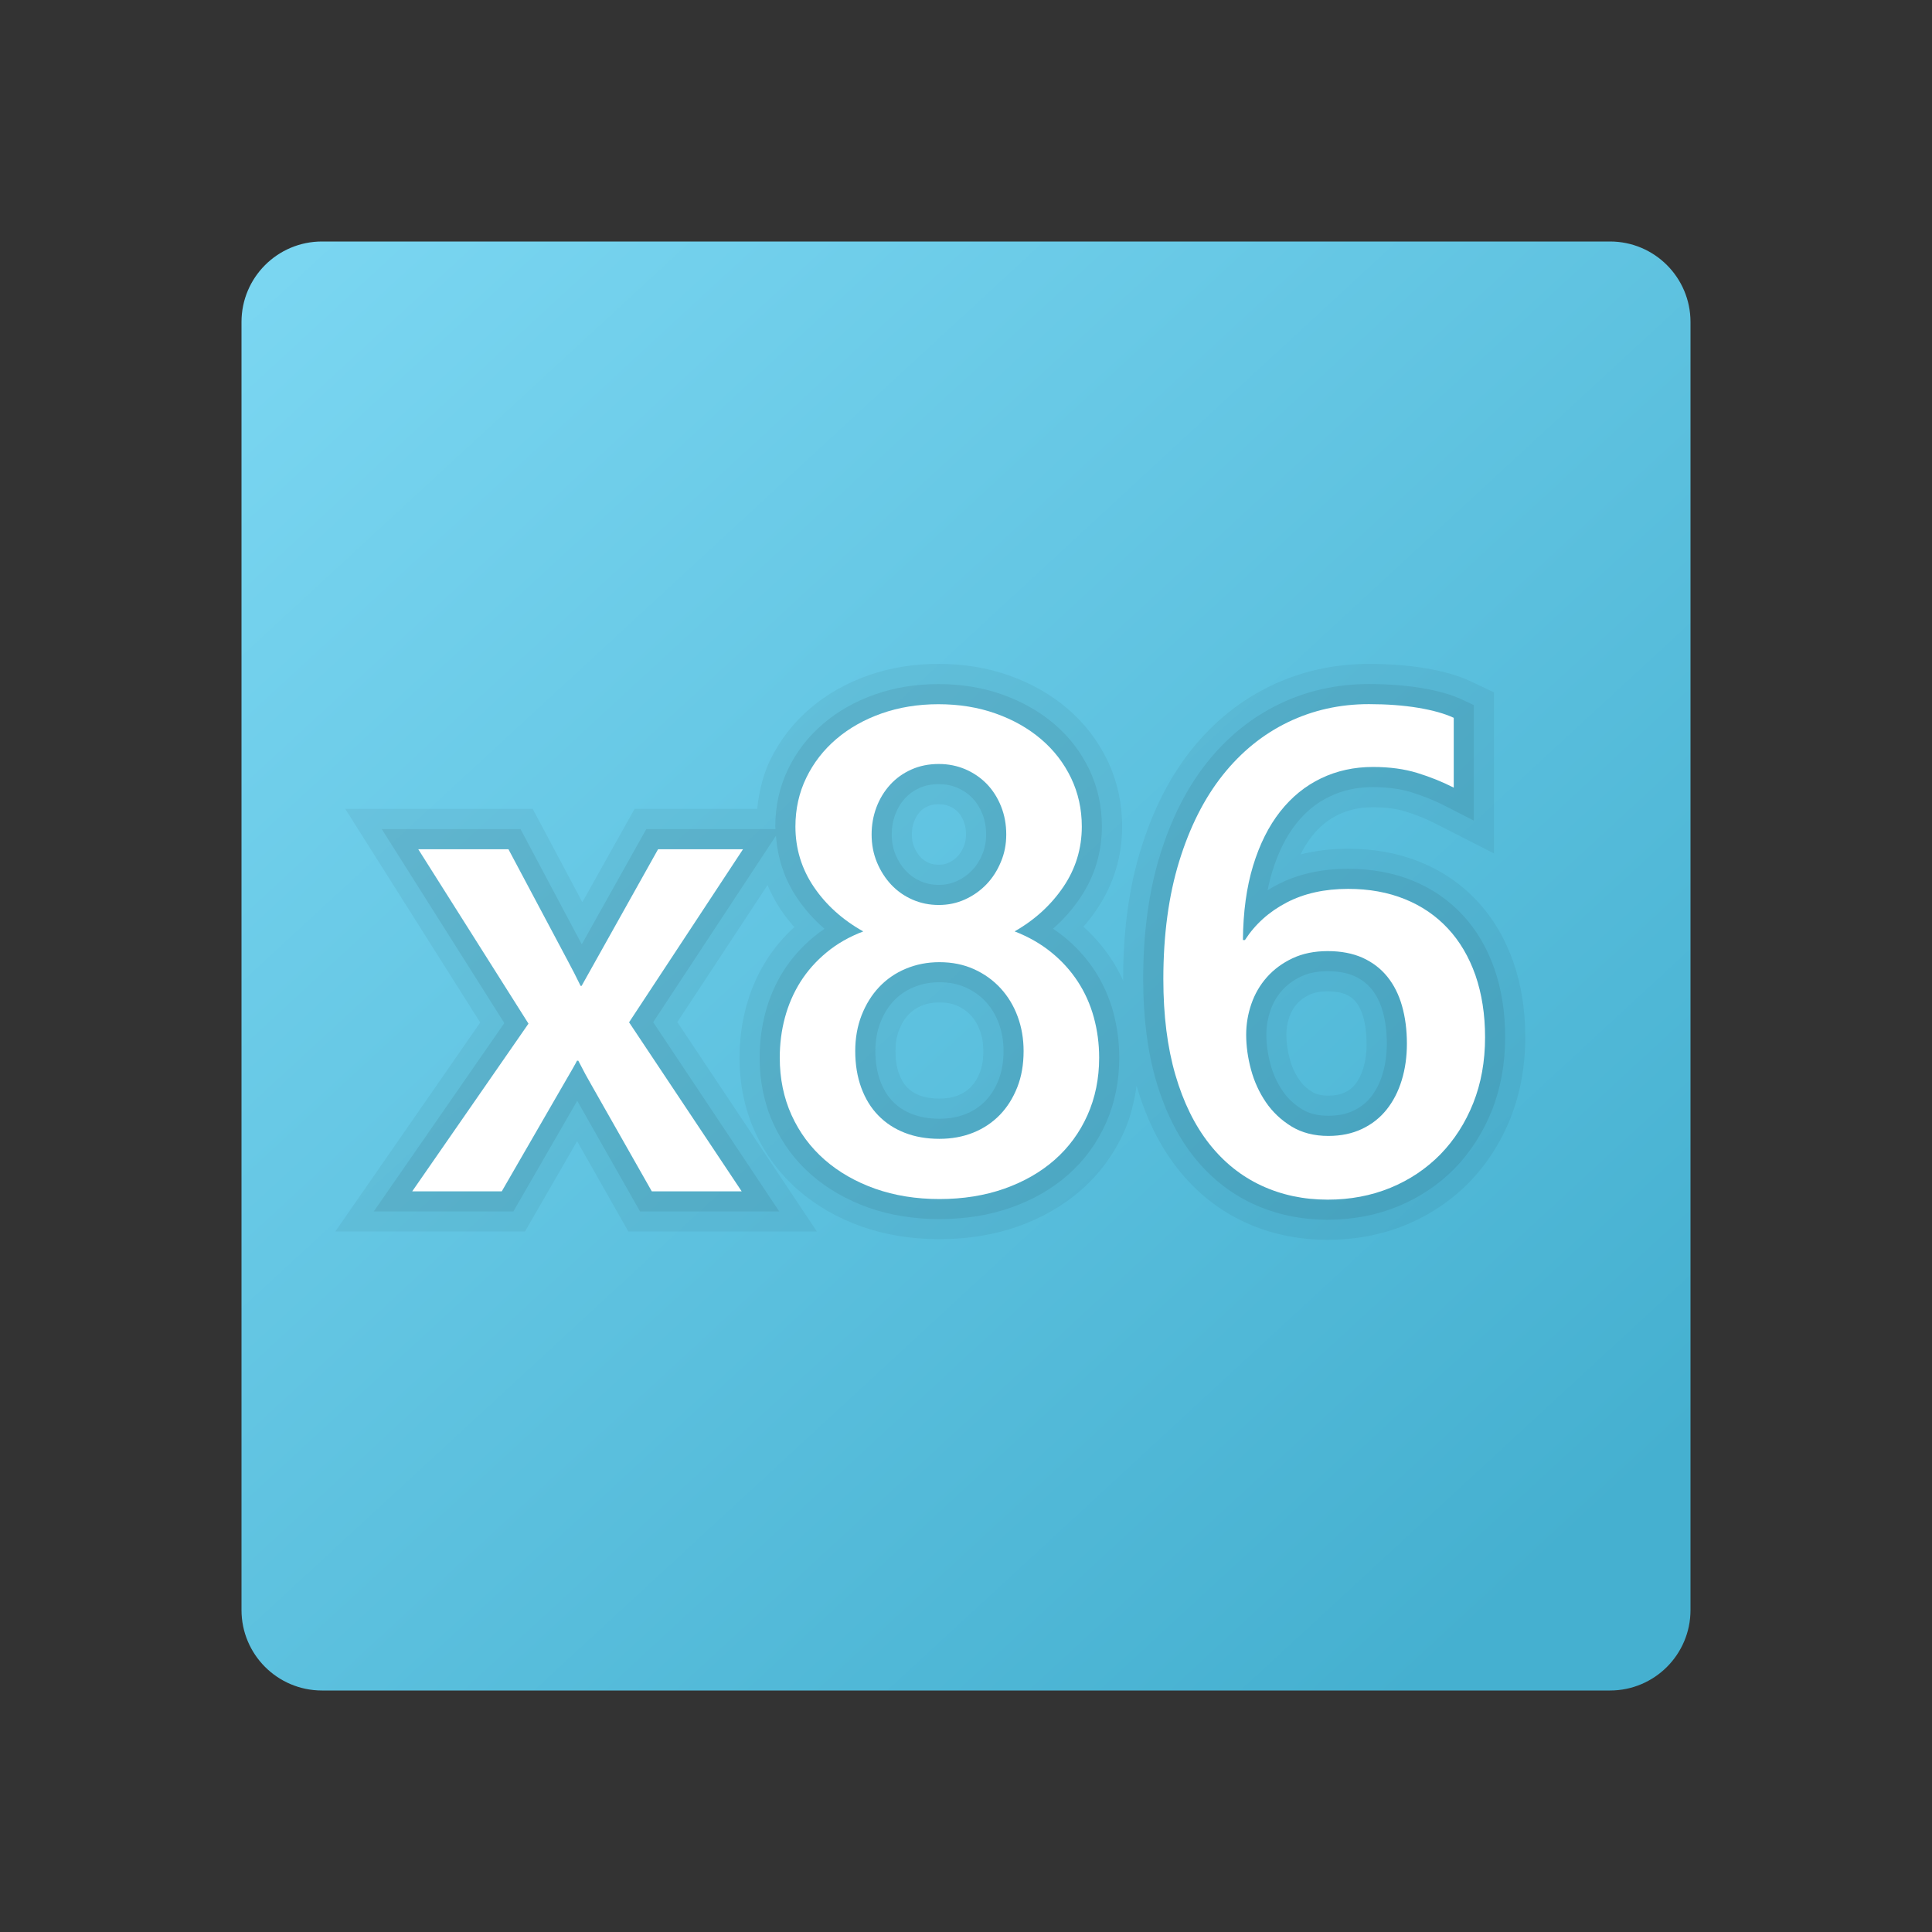 <svg xmlns="http://www.w3.org/2000/svg" viewBox="0 0 48 48"><rect x="0" y="0" width="48" height="48" fill="#333333" stroke="none"/><linearGradient id="NUmHSG8lbseU84pYOqQ2la" x1="5.825" x2="38.123" y1="4.317" y2="39.295" gradientUnits="userSpaceOnUse"><stop offset="0" stop-color="#7dd8f3"/><stop offset="1" stop-color="#45b0d0"/></linearGradient><path fill="url(#NUmHSG8lbseU84pYOqQ2la)" d="M40,6H8C6.895,6,6,6.895,6,8v32c0,1.105,0.895,2,2,2h32c1.105,0,2-0.895,2-2V8	C42,6.895,41.105,6,40,6z"/><path d="M37.599,23.902c-0.205-0.585-0.507-1.095-0.896-1.512c-0.396-0.426-0.877-0.755-1.429-0.977	c-0.536-0.217-1.135-0.327-1.781-0.327c-0.419,0-0.814,0.048-1.182,0.143c0.083-0.167,0.177-0.316,0.279-0.447	c0.19-0.243,0.406-0.42,0.662-0.542c0.258-0.124,0.537-0.184,0.854-0.184c0.312,0,0.584,0.035,0.809,0.104	c0.265,0.082,0.516,0.183,0.747,0.301l1.455,0.742v-4.002l-0.573-0.271c-0.308-0.146-0.684-0.254-1.149-0.331	c-0.419-0.069-0.886-0.104-1.387-0.104c-0.868,0-1.69,0.184-2.442,0.547c-0.755,0.364-1.417,0.898-1.967,1.588	c-0.536,0.673-0.959,1.504-1.256,2.471c-0.292,0.944-0.439,2.029-0.439,3.225c0,0.015,0.003,0.028,0.003,0.043	c-0.085-0.185-0.18-0.363-0.291-0.532c-0.194-0.297-0.429-0.569-0.699-0.813c0.12-0.137,0.231-0.282,0.334-0.434	c0.417-0.618,0.628-1.31,0.628-2.058c0-0.579-0.122-1.129-0.364-1.637c-0.239-0.497-0.574-0.932-0.997-1.292	c-0.412-0.351-0.897-0.626-1.439-0.818c-0.54-0.193-1.132-0.291-1.761-0.291c-0.621,0-1.207,0.096-1.742,0.285	c-0.546,0.191-1.032,0.466-1.441,0.816c-0.423,0.359-0.759,0.792-1,1.288c-0.183,0.377-0.276,0.788-0.323,1.213h-3.045l-1.299,2.319	l-1.233-2.319H8.577l3.354,5.308l-3.6,5.192h4.712l1.295-2.243l1.273,2.243h4.684l-3.467-5.203l2.241-3.403	c0.09,0.206,0.192,0.407,0.321,0.6c0.104,0.155,0.219,0.303,0.344,0.443c-0.269,0.246-0.501,0.523-0.694,0.826	c-0.224,0.356-0.394,0.748-0.505,1.163c-0.107,0.4-0.162,0.823-0.162,1.255c0,0.663,0.129,1.282,0.384,1.842	c0.254,0.56,0.616,1.046,1.075,1.448c0.445,0.388,0.975,0.693,1.578,0.907c0.591,0.208,1.24,0.313,1.93,0.313	c0.697,0,1.352-0.105,1.944-0.314c0.606-0.214,1.138-0.521,1.581-0.911c0.456-0.402,0.814-0.89,1.065-1.45	c0.159-0.356,0.25-0.741,0.309-1.138c0.001,0.003,0.001,0.007,0.002,0.01c0.234,0.803,0.577,1.494,1.018,2.053	c0.459,0.582,1.017,1.027,1.659,1.325c0.631,0.293,1.327,0.441,2.068,0.441c0.688,0,1.34-0.124,1.938-0.369	c0.602-0.249,1.132-0.604,1.577-1.058c0.439-0.452,0.786-0.991,1.029-1.602c0.242-0.608,0.365-1.283,0.365-2.006	C37.896,25.091,37.795,24.462,37.599,23.902z M22.711,20.409c0.036-0.094,0.082-0.17,0.144-0.239	c0.053-0.059,0.115-0.103,0.196-0.139c0.077-0.034,0.164-0.05,0.273-0.05c0.1,0,0.188,0.017,0.265,0.05	c0.084,0.037,0.153,0.083,0.208,0.139c0.06,0.063,0.109,0.142,0.146,0.235C23.982,20.503,24,20.608,24,20.733	c0,0.113-0.018,0.209-0.057,0.302c-0.041,0.098-0.091,0.177-0.154,0.243c-0.067,0.069-0.138,0.119-0.225,0.158	c-0.073,0.033-0.148,0.048-0.24,0.048c-0.095,0-0.176-0.016-0.253-0.049c-0.079-0.035-0.143-0.079-0.2-0.14	c-0.064-0.068-0.118-0.153-0.16-0.253c-0.039-0.091-0.056-0.189-0.056-0.309C22.655,20.615,22.673,20.509,22.711,20.409z M24.344,26.647c-0.058,0.146-0.13,0.263-0.221,0.357c-0.09,0.092-0.191,0.159-0.317,0.209c-0.137,0.055-0.289,0.082-0.466,0.082	c-0.189,0-0.357-0.028-0.498-0.082c-0.125-0.048-0.221-0.11-0.305-0.197c-0.082-0.084-0.149-0.197-0.2-0.335	c-0.06-0.162-0.089-0.353-0.089-0.569c0-0.195,0.03-0.372,0.09-0.525c0.059-0.151,0.137-0.278,0.23-0.377	c0.091-0.096,0.194-0.167,0.326-0.222c0.135-0.057,0.277-0.083,0.446-0.083c0.174,0,0.321,0.028,0.449,0.086	c0.135,0.061,0.241,0.136,0.333,0.237c0.098,0.106,0.168,0.225,0.223,0.373c0.058,0.157,0.086,0.325,0.086,0.512	C24.432,26.318,24.402,26.498,24.344,26.647z M33.869,26.545c-0.048,0.158-0.116,0.291-0.2,0.396	c-0.069,0.086-0.151,0.15-0.26,0.202c-0.107,0.051-0.244,0.077-0.407,0.077c-0.167,0-0.296-0.029-0.395-0.089	c-0.139-0.085-0.245-0.184-0.333-0.313c-0.102-0.149-0.179-0.319-0.229-0.505c-0.057-0.21-0.086-0.415-0.086-0.607	c0-0.147,0.025-0.295,0.074-0.438c0.043-0.127,0.104-0.231,0.187-0.326c0.084-0.094,0.185-0.167,0.316-0.229	c0.114-0.054,0.269-0.083,0.448-0.083c0.186,0,0.343,0.027,0.456,0.077c0.104,0.047,0.184,0.107,0.249,0.188	c0.077,0.095,0.138,0.22,0.18,0.37c0.055,0.194,0.083,0.417,0.083,0.665C33.954,26.154,33.925,26.361,33.869,26.545z" opacity=".05"/><g opacity=".07"><path d="M27.196,24.112c-0.206-0.314-0.463-0.597-0.764-0.841c-0.086-0.069-0.176-0.135-0.27-0.198 c0.258-0.226,0.482-0.48,0.672-0.761c0.36-0.533,0.542-1.131,0.542-1.778c0-0.504-0.106-0.981-0.315-1.42 c-0.208-0.433-0.5-0.813-0.87-1.127c-0.365-0.311-0.798-0.556-1.284-0.729c-0.486-0.174-1.021-0.262-1.592-0.262 c-0.563,0-1.094,0.086-1.577,0.257c-0.487,0.171-0.919,0.415-1.283,0.726c-0.37,0.314-0.664,0.693-0.873,1.125 c-0.212,0.437-0.32,0.918-0.32,1.43c0,0.022,0.004,0.043,0.005,0.064h-3.21l-1.603,2.863l-1.522-2.863H9.484l3.046,4.82 l-3.244,4.68h3.468l1.587-2.749l1.561,2.749h3.458l-3.132-4.702l3.051-4.633c0.039,0.558,0.209,1.079,0.525,1.548 c0.19,0.282,0.418,0.538,0.681,0.765c-0.094,0.063-0.184,0.13-0.269,0.201c-0.298,0.247-0.551,0.532-0.753,0.849 c-0.197,0.314-0.347,0.659-0.445,1.026c-0.096,0.358-0.145,0.737-0.145,1.125c0,0.59,0.114,1.14,0.339,1.635 c0.225,0.494,0.543,0.924,0.949,1.278c0.398,0.347,0.874,0.62,1.415,0.813c0.537,0.189,1.13,0.285,1.764,0.285 c0.64,0,1.238-0.096,1.778-0.286c0.545-0.192,1.022-0.466,1.417-0.814c0.402-0.354,0.718-0.785,0.939-1.279 c0.222-0.496,0.334-1.045,0.334-1.632c0-0.389-0.051-0.771-0.151-1.139C27.555,24.77,27.399,24.424,27.196,24.112z M22.243,20.233 c0.058-0.153,0.137-0.284,0.242-0.399c0.101-0.11,0.219-0.194,0.361-0.258c0.142-0.063,0.298-0.094,0.478-0.094 c0.169,0,0.322,0.03,0.464,0.091c0.145,0.063,0.267,0.146,0.37,0.252c0.104,0.109,0.188,0.242,0.25,0.396 c0.062,0.156,0.092,0.324,0.092,0.512c0,0.179-0.031,0.34-0.095,0.494c-0.064,0.156-0.149,0.287-0.257,0.399 c-0.11,0.114-0.234,0.201-0.379,0.266c-0.137,0.062-0.282,0.092-0.445,0.092c-0.165,0-0.313-0.03-0.453-0.091 c-0.14-0.061-0.259-0.144-0.363-0.254c-0.107-0.113-0.194-0.249-0.258-0.404c-0.064-0.153-0.095-0.317-0.095-0.501 C22.155,20.554,22.184,20.39,22.243,20.233z M24.809,26.83c-0.082,0.208-0.19,0.38-0.328,0.523 c-0.138,0.142-0.298,0.248-0.489,0.325c-0.196,0.079-0.41,0.117-0.652,0.117c-0.252,0-0.48-0.039-0.678-0.116 c-0.191-0.074-0.349-0.176-0.482-0.314c-0.132-0.135-0.236-0.308-0.312-0.512c-0.079-0.216-0.12-0.466-0.12-0.741 c0-0.257,0.042-0.496,0.124-0.707c0.083-0.211,0.194-0.393,0.333-0.54c0.139-0.146,0.3-0.257,0.495-0.338 c0.197-0.083,0.406-0.123,0.64-0.123c0.247,0,0.461,0.042,0.654,0.13c0.196,0.088,0.359,0.205,0.497,0.355 c0.141,0.153,0.247,0.329,0.324,0.537c0.079,0.213,0.117,0.437,0.117,0.686C24.932,26.381,24.89,26.623,24.809,26.83z"/><path d="M37.127,24.067c-0.182-0.521-0.448-0.97-0.79-1.337c-0.346-0.372-0.767-0.659-1.25-0.854 c-0.477-0.193-1.013-0.291-1.594-0.291c-0.667,0-1.26,0.134-1.763,0.397c-0.081,0.042-0.16,0.087-0.236,0.135 c0.032-0.162,0.07-0.316,0.115-0.462c0.144-0.472,0.342-0.869,0.588-1.182c0.239-0.305,0.513-0.528,0.839-0.684 c0.327-0.157,0.677-0.233,1.07-0.233c0.363,0,0.685,0.043,0.957,0.127c0.293,0.091,0.571,0.203,0.826,0.333l0.727,0.371v-2.869 l-0.287-0.135c-0.266-0.125-0.598-0.22-1.017-0.29c-0.393-0.065-0.833-0.098-1.306-0.098c-0.792,0-1.541,0.167-2.225,0.498 c-0.687,0.331-1.29,0.819-1.792,1.45c-0.497,0.623-0.891,1.398-1.17,2.306c-0.277,0.896-0.417,1.932-0.417,3.077 c0,0.945,0.107,1.793,0.319,2.519c0.216,0.741,0.529,1.374,0.93,1.883c0.41,0.519,0.907,0.917,1.477,1.181 c0.565,0.262,1.19,0.395,1.858,0.395c0.623,0,1.21-0.111,1.747-0.332c0.539-0.222,1.012-0.539,1.409-0.944 c0.394-0.405,0.704-0.889,0.923-1.438c0.219-0.549,0.33-1.162,0.33-1.821C37.396,25.147,37.305,24.574,37.127,24.067z M34.347,26.692c-0.067,0.217-0.163,0.406-0.287,0.562c-0.116,0.146-0.258,0.257-0.435,0.341c-0.175,0.083-0.384,0.126-0.622,0.126 c-0.263,0-0.477-0.053-0.655-0.163c-0.2-0.122-0.358-0.272-0.484-0.458c-0.134-0.196-0.234-0.417-0.299-0.657 c-0.068-0.253-0.103-0.501-0.103-0.738c0-0.203,0.034-0.405,0.102-0.601c0.065-0.188,0.159-0.351,0.287-0.495 c0.128-0.144,0.284-0.258,0.475-0.349c0.183-0.087,0.406-0.131,0.662-0.131c0.259,0,0.482,0.041,0.661,0.122 c0.176,0.08,0.317,0.187,0.432,0.329c0.12,0.148,0.211,0.332,0.272,0.547c0.068,0.239,0.102,0.508,0.102,0.802 C34.454,26.204,34.418,26.461,34.347,26.692z"/></g><path fill="#fff" d="M18.46,21.099l-2.831,4.3l2.798,4.2h-2.233l-1.494-2.632c-0.094-0.16-0.205-0.365-0.332-0.614h-0.033	c-0.022,0.05-0.139,0.255-0.349,0.614l-1.52,2.632h-2.225l2.889-4.167l-2.738-4.333h2.24l1.47,2.764	c0.11,0.205,0.219,0.415,0.323,0.631h0.025l1.9-3.395H18.46z"/><path fill="#fff" d="M19.373,26.278c0-0.344,0.042-0.676,0.128-0.996c0.086-0.321,0.215-0.617,0.386-0.889	c0.172-0.271,0.388-0.515,0.648-0.73c0.26-0.216,0.564-0.39,0.912-0.522c-0.514-0.288-0.924-0.657-1.229-1.108	c-0.304-0.451-0.456-0.95-0.456-1.498c0-0.438,0.09-0.842,0.27-1.212c0.18-0.371,0.429-0.692,0.747-0.963	c0.318-0.271,0.693-0.483,1.125-0.635c0.432-0.152,0.902-0.229,1.411-0.229c0.515,0,0.989,0.077,1.424,0.232	c0.435,0.154,0.811,0.368,1.129,0.639c0.318,0.271,0.565,0.593,0.743,0.963c0.177,0.371,0.266,0.772,0.266,1.204	c0,0.548-0.152,1.047-0.457,1.498s-0.708,0.82-1.212,1.108c0.343,0.133,0.646,0.306,0.909,0.519s0.482,0.455,0.66,0.727	c0.177,0.271,0.31,0.567,0.398,0.888c0.088,0.321,0.133,0.656,0.133,1.005c0,0.52-0.098,0.996-0.291,1.428s-0.465,0.801-0.813,1.108	c-0.349,0.307-0.767,0.546-1.253,0.718c-0.487,0.171-1.024,0.257-1.611,0.257c-0.58,0-1.113-0.086-1.598-0.257	c-0.484-0.172-0.901-0.411-1.253-0.718c-0.352-0.308-0.626-0.677-0.822-1.108S19.373,26.798,19.373,26.278z M21.248,26.112	c0,0.337,0.051,0.642,0.15,0.913c0.1,0.271,0.24,0.501,0.423,0.688c0.183,0.188,0.402,0.332,0.66,0.432	c0.257,0.1,0.544,0.149,0.858,0.149c0.305,0,0.584-0.051,0.839-0.153s0.475-0.249,0.66-0.439c0.186-0.191,0.33-0.421,0.436-0.689	s0.157-0.568,0.157-0.9c0-0.305-0.049-0.591-0.148-0.859s-0.241-0.502-0.424-0.701s-0.402-0.357-0.66-0.474	c-0.257-0.116-0.543-0.174-0.859-0.174c-0.299,0-0.576,0.054-0.834,0.162c-0.257,0.107-0.479,0.26-0.664,0.456	s-0.33,0.431-0.436,0.701C21.301,25.495,21.248,25.791,21.248,26.112z M21.655,20.733c0,0.249,0.044,0.479,0.133,0.693	c0.089,0.213,0.208,0.398,0.356,0.556c0.15,0.158,0.325,0.281,0.527,0.369c0.202,0.089,0.42,0.133,0.652,0.133	s0.449-0.045,0.651-0.137c0.202-0.091,0.379-0.216,0.531-0.373c0.152-0.158,0.272-0.344,0.36-0.557	C24.956,21.205,25,20.977,25,20.733c0-0.249-0.042-0.481-0.128-0.697s-0.204-0.401-0.353-0.557c-0.15-0.154-0.327-0.276-0.531-0.365	c-0.205-0.088-0.427-0.133-0.664-0.133c-0.25,0-0.477,0.046-0.682,0.138c-0.204,0.091-0.38,0.217-0.526,0.377	c-0.146,0.161-0.261,0.348-0.341,0.561S21.655,20.495,21.655,20.733z"/><path fill="#fff" d="M36.896,25.771c0,0.598-0.098,1.143-0.294,1.636c-0.196,0.492-0.47,0.917-0.817,1.274	c-0.35,0.356-0.763,0.633-1.241,0.83c-0.479,0.196-0.998,0.294-1.557,0.294c-0.598,0-1.146-0.116-1.647-0.349	s-0.933-0.578-1.295-1.037c-0.362-0.46-0.644-1.031-0.843-1.714c-0.199-0.684-0.299-1.477-0.299-2.379	c0-1.101,0.132-2.078,0.395-2.93c0.263-0.853,0.624-1.566,1.083-2.142c0.459-0.576,0.999-1.013,1.619-1.312	c0.619-0.299,1.289-0.448,2.008-0.448c0.449,0,0.856,0.03,1.225,0.091c0.368,0.062,0.663,0.145,0.885,0.249v1.735	c-0.283-0.145-0.584-0.266-0.905-0.365s-0.688-0.149-1.104-0.149c-0.465,0-0.894,0.094-1.286,0.282	c-0.393,0.188-0.731,0.463-1.017,0.826c-0.285,0.362-0.51,0.811-0.673,1.345c-0.163,0.533-0.247,1.149-0.253,1.847h0.05	c0.255-0.394,0.599-0.703,1.033-0.93c0.435-0.228,0.945-0.341,1.532-0.341c0.52,0,0.988,0.085,1.406,0.254	c0.418,0.168,0.775,0.412,1.071,0.73c0.296,0.317,0.524,0.705,0.685,1.162C36.815,24.688,36.896,25.202,36.896,25.771z M34.954,25.93c0-0.344-0.041-0.656-0.121-0.938s-0.202-0.524-0.365-0.726c-0.163-0.202-0.368-0.358-0.614-0.47	c-0.246-0.11-0.535-0.166-0.867-0.166s-0.624,0.06-0.876,0.179s-0.463,0.275-0.635,0.469c-0.172,0.194-0.3,0.415-0.386,0.664	s-0.129,0.504-0.129,0.764c0,0.282,0.04,0.571,0.12,0.868c0.08,0.296,0.203,0.565,0.369,0.809c0.166,0.244,0.378,0.444,0.636,0.603	c0.257,0.157,0.563,0.236,0.917,0.236c0.315,0,0.595-0.059,0.838-0.175c0.244-0.116,0.447-0.276,0.61-0.481	c0.163-0.204,0.288-0.446,0.374-0.726C34.911,26.559,34.954,26.256,34.954,25.93z"/></svg>